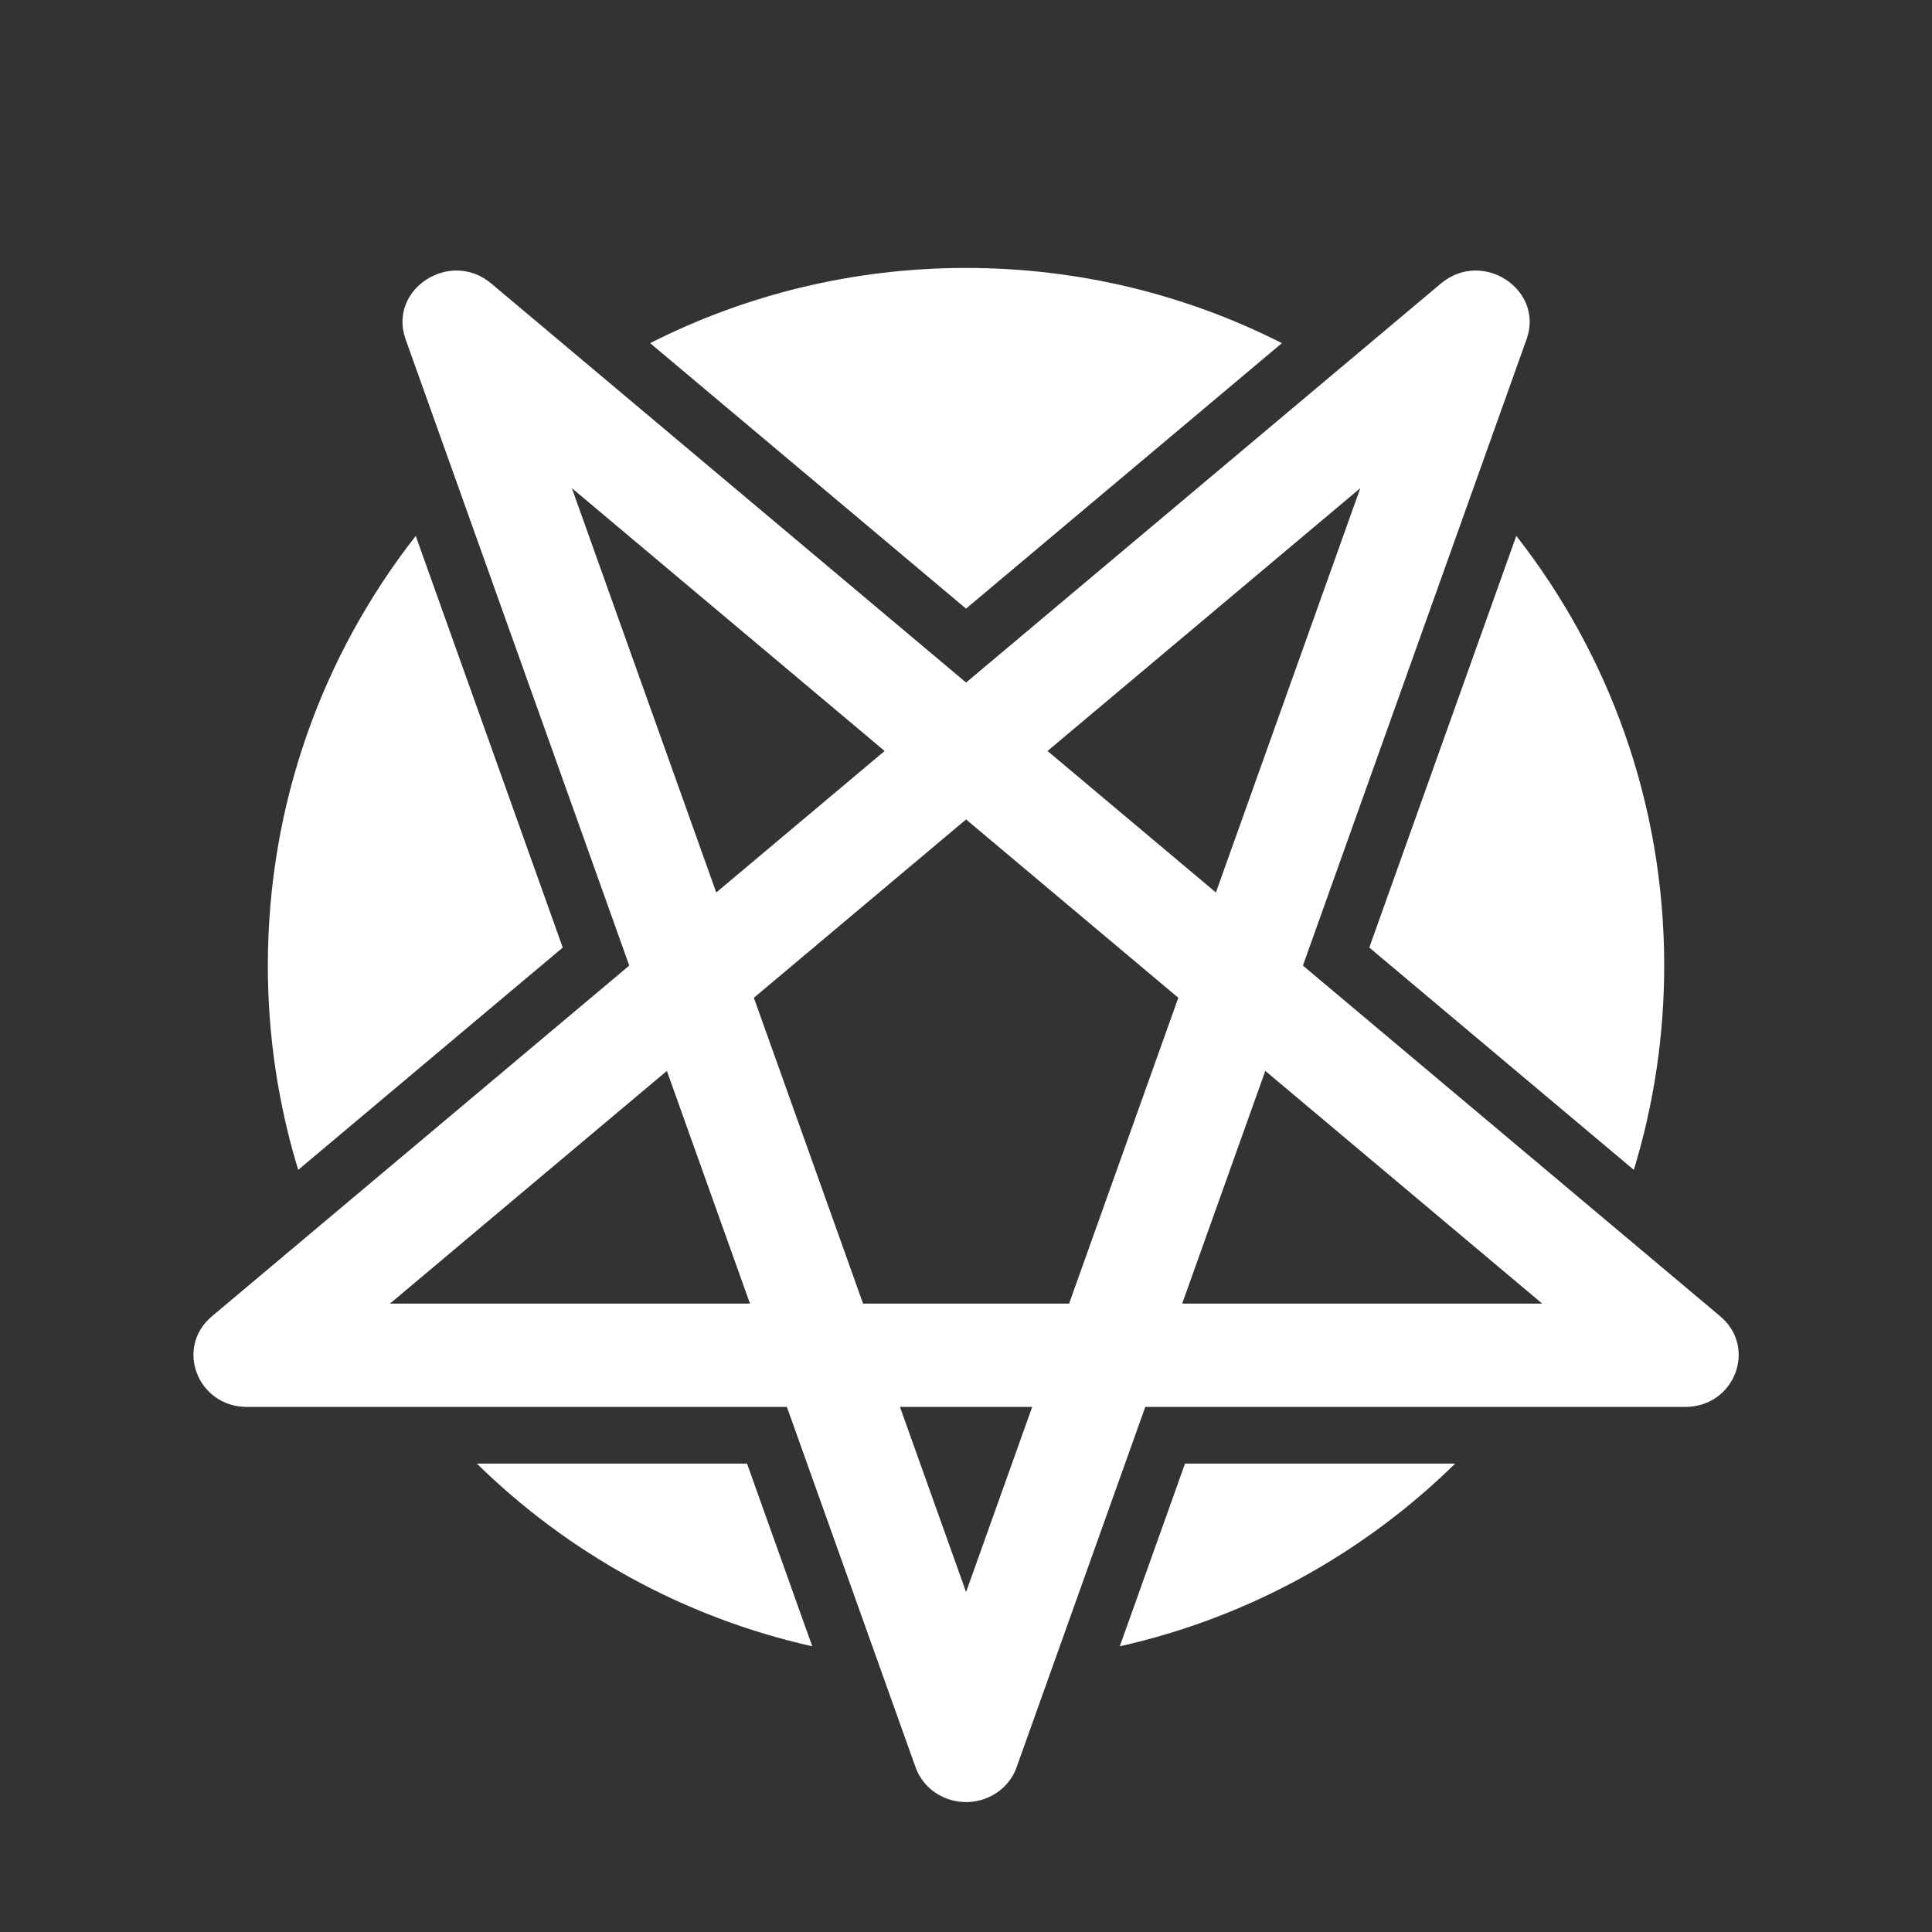 <?xml version="1.0" encoding="UTF-8" standalone="no"?>
<svg
   xmlns:dc="http://purl.org/dc/elements/1.1/"
   xmlns:cc="http://creativecommons.org/ns#"
   xmlns:rdf="http://www.w3.org/1999/02/22-rdf-syntax-ns#"
   xmlns:svg="http://www.w3.org/2000/svg"
   xmlns="http://www.w3.org/2000/svg"
   xmlns:sodipodi="http://sodipodi.sourceforge.net/DTD/sodipodi-0.dtd"
   xmlns:inkscape="http://www.inkscape.org/namespaces/inkscape"
   inkscape:version="1.0 (4035a4fb49, 2020-05-01)"
   sodipodi:docname="ilaris-fvtt_magic-ritual_white.svg"
   id="svg5"
   version="1.1"
   height="512"
   width="512"
   viewBox="0 0 512 512">
  <rect x="0" y="0" width="512" height="512" fill="#333333" stroke="none"/>
  <defs
     id="defs9" />
  <sodipodi:namedview
     inkscape:current-layer="g987"
     inkscape:window-maximized="1"
     inkscape:window-y="-11"
     inkscape:window-x="-11"
     inkscape:cy="289.06768"
     inkscape:cx="265.04283"
     inkscape:zoom="1.7111432"
     showgrid="false"
     id="namedview7"
     inkscape:window-height="2066"
     inkscape:window-width="3840"
     inkscape:pageshadow="2"
     inkscape:pageopacity="0.61960784"
     guidetolerance="10"
     gridtolerance="10"
     objecttolerance="10"
     borderopacity="1"
     bordercolor="#666666"
     pagecolor="#323232"
     inkscape:document-rotation="0"
     borderlayer="false"
     inkscape:showpageshadow="false"
     showguides="true"
     inkscape:guide-bbox="true"
     guidecolor="#00ff00"
     guideopacity="0.498">
    <sodipodi:guide
       position="256,256"
       orientation="-1,0"
       id="guide869"
       inkscape:label=""
       inkscape:locked="false"
       inkscape:color="rgb(0,255,0)" />
    <sodipodi:guide
       position="256,256"
       orientation="0,1"
       id="guide905"
       inkscape:label=""
       inkscape:locked="false"
       inkscape:color="rgb(0,255,0)" />
  </sodipodi:namedview>
  <filter
     id="shadow">
    <feDropShadow
       stdDeviation="6"
       dy="12"
       dx="6" />
  </filter>
  <g
     id="g987"
     transform="matrix(0.905,0,0,0.907,23.072,38.656)"
     style="stroke-width:1.545;stroke-miterlimit:4;stroke-dasharray:none">
    <path
       sodipodi:nodetypes="scccscccsccsccccccccccc"
       transform="matrix(1.105,0,0,1.102,-25.496,-42.598)"
       d="m 256,71.021 c -30.14,10e-7 -58.58,7.191 -83.709,19.941 L 256,161.35 339.709,90.963 C 314.58,78.212 286.14,71.021 256,71.021 Z m 145.824,71.047 -38.955,109.145 70.104,58.945 c 5.228,-17.127 8.049,-35.309 8.049,-54.158 0,-42.993 -14.634,-82.537 -39.197,-113.932 z m -291.648,0.002 C 85.614,173.464 70.98,213.007 70.98,256 c 0,18.849 2.821,37.031 8.049,54.158 l 70.1,-58.945 z m 16.197,245.969 c 24.118,23.669 54.699,40.775 88.879,48.439 l -17.287,-48.439 z m 187.662,0 -17.287,48.439 c 34.18,-7.665 64.761,-24.771 88.879,-48.439 z"
       style="color:#000000;font-style:normal;font-variant:normal;font-weight:normal;font-stretch:normal;font-size:medium;line-height:normal;font-family:sans-serif;font-variant-ligatures:normal;font-variant-position:normal;font-variant-caps:normal;font-variant-numeric:normal;font-variant-alternates:normal;font-variant-east-asian:normal;font-feature-settings:normal;font-variation-settings:normal;text-indent:0;text-align:start;text-decoration:none;text-decoration-line:none;text-decoration-style:solid;text-decoration-color:#000000;letter-spacing:normal;word-spacing:normal;text-transform:none;writing-mode:lr-tb;direction:ltr;text-orientation:mixed;dominant-baseline:auto;baseline-shift:baseline;text-anchor:start;white-space:normal;shape-padding:0;shape-margin:0;inline-size:0;clip-rule:nonzero;display:inline;overflow:visible;visibility:visible;isolation:auto;mix-blend-mode:normal;color-interpolation:sRGB;color-interpolation-filters:linearRGB;solid-color:#000000;solid-opacity:1;vector-effect:none;fill:#ffffff;fill-opacity:1;fill-rule:evenodd;stroke:none;stroke-width:15;stroke-linecap:round;stroke-linejoin:round;stroke-miterlimit:4;stroke-dasharray:none;stroke-dashoffset:0;stroke-opacity:1;paint-order:normal;color-rendering:auto;image-rendering:auto;shape-rendering:auto;text-rendering:auto;enable-background:accumulate;stop-color:#000000"
       id="path838" />
    <path
       style="color:#000000;font-style:normal;font-variant:normal;font-weight:normal;font-stretch:normal;font-size:medium;line-height:normal;font-family:sans-serif;font-variant-ligatures:normal;font-variant-position:normal;font-variant-caps:normal;font-variant-numeric:normal;font-variant-alternates:normal;font-variant-east-asian:normal;font-feature-settings:normal;font-variation-settings:normal;text-indent:0;text-align:start;text-decoration:none;text-decoration-line:none;text-decoration-style:solid;text-decoration-color:#000000;letter-spacing:normal;word-spacing:normal;text-transform:none;writing-mode:lr-tb;direction:ltr;text-orientation:mixed;dominant-baseline:auto;baseline-shift:baseline;text-anchor:start;white-space:normal;shape-padding:0;shape-margin:0;inline-size:0;clip-rule:nonzero;display:inline;overflow:visible;visibility:visible;isolation:auto;mix-blend-mode:normal;color-interpolation:sRGB;color-interpolation-filters:linearRGB;solid-color:#000000;solid-opacity:1;vector-effect:none;fill:#ffffff;fill-opacity:1;fill-rule:nonzero;stroke:none;stroke-width:33.106;stroke-linecap:butt;stroke-linejoin:round;stroke-miterlimit:4;stroke-dasharray:none;stroke-dashoffset:0;stroke-opacity:1;paint-order:stroke fill markers;color-rendering:auto;image-rendering:auto;shape-rendering:auto;text-rendering:auto;enable-background:accumulate;stop-color:#000000"
       d="m 257.328,483.906 c -0.091,-5.7e-4 -0.182,-0.002 -0.273,-0.004 -0.108,-0.002 -0.216,-0.005 -0.323,-0.009 -0.042,-0.002 -0.084,-0.005 -0.126,-0.007 -0.049,-0.002 -0.099,-0.004 -0.148,-0.007 -0.017,-10e-4 -0.033,-0.003 -0.05,-0.004 -0.108,-0.007 -0.216,-0.014 -0.323,-0.023 -0.107,-0.008 -0.214,-0.018 -0.321,-0.029 -0.091,-0.009 -0.182,-0.019 -0.273,-0.03 -0.073,-0.009 -0.145,-0.018 -0.218,-0.029 -0.141,-0.018 -0.281,-0.039 -0.421,-0.061 -0.078,-0.013 -0.156,-0.026 -0.235,-0.039 -0.039,-0.007 -0.079,-0.014 -0.118,-0.021 -0.02,-0.004 -0.039,-0.007 -0.059,-0.011 -0.091,-0.017 -0.182,-0.035 -0.273,-0.053 -0.097,-0.02 -0.194,-0.041 -0.29,-0.062 0,0 -0.026,-0.005 -0.026,-0.005 -0.089,-0.02 -0.177,-0.041 -0.266,-0.062 -0.076,-0.018 -0.153,-0.037 -0.229,-0.057 -0.039,-0.01 -0.079,-0.02 -0.118,-0.03 -0.025,-0.007 -0.051,-0.014 -0.076,-0.021 -0.081,-0.022 -0.161,-0.044 -0.242,-0.068 0,0 -0.007,-0.002 -0.007,-0.002 -0.087,-0.025 -0.174,-0.051 -0.26,-0.078 -0.048,-0.015 -0.095,-0.029 -0.142,-0.045 -0.071,-0.022 -0.142,-0.045 -0.212,-0.068 -0.088,-0.029 -0.176,-0.06 -0.264,-0.091 -0.014,-0.005 -0.027,-0.01 -0.041,-0.014 -0.086,-0.031 -0.171,-0.062 -0.257,-0.094 -0.085,-0.032 -0.169,-0.065 -0.253,-0.098 -0.025,-0.009 -0.051,-0.019 -0.076,-0.029 -0.019,-0.008 -0.038,-0.015 -0.057,-0.023 -0.071,-0.029 -0.142,-0.058 -0.212,-0.087 -0.015,-0.007 -0.029,-0.013 -0.044,-0.02 -0.089,-0.038 -0.178,-0.076 -0.266,-0.116 -0.048,-0.022 -0.096,-0.044 -0.144,-0.066 -0.044,-0.02 -0.089,-0.04 -0.133,-0.061 -0.015,-0.007 -0.03,-0.014 -0.044,-0.021 -0.093,-0.044 -0.185,-0.088 -0.277,-0.134 -0.02,-0.01 -0.039,-0.02 -0.059,-0.03 -0.066,-0.033 -0.131,-0.066 -0.196,-0.1 -0.014,-0.008 -0.028,-0.015 -0.043,-0.023 -0.095,-0.05 -0.189,-0.1 -0.283,-0.151 -0.079,-0.043 -0.158,-0.087 -0.236,-0.132 -0.014,-0.008 -0.028,-0.017 -0.043,-0.025 -0.093,-0.054 -0.185,-0.108 -0.277,-0.164 -0.091,-0.055 -0.182,-0.111 -0.272,-0.167 -0.09,-0.057 -0.18,-0.115 -0.27,-0.174 -0.087,-0.057 -0.173,-0.116 -0.259,-0.175 0,0 -0.006,-0.004 -0.006,-0.004 -0.074,-0.052 -0.148,-0.104 -0.222,-0.157 -0.038,-0.027 -0.076,-0.054 -0.115,-0.082 -0.061,-0.045 -0.122,-0.09 -0.183,-0.135 -0.077,-0.058 -0.154,-0.117 -0.231,-0.176 -0.05,-0.04 -0.099,-0.079 -0.148,-0.119 -0.036,-0.029 -0.073,-0.058 -0.109,-0.087 -0.016,-0.013 -0.032,-0.026 -0.048,-0.039 -0.058,-0.048 -0.116,-0.096 -0.174,-0.144 -0.012,-0.011 -0.025,-0.021 -0.037,-0.032 -0.068,-0.058 -0.136,-0.117 -0.203,-0.176 -0.012,-0.011 -0.025,-0.022 -0.037,-0.034 -0.079,-0.07 -0.157,-0.142 -0.235,-0.214 -0.073,-0.068 -0.145,-0.136 -0.216,-0.205 -0.017,-0.015 -0.033,-0.031 -0.05,-0.046 -0.064,-0.063 -0.127,-0.126 -0.19,-0.191 -0.063,-0.064 -0.126,-0.128 -0.188,-0.192 -0.011,-0.012 -0.022,-0.024 -0.033,-0.036 -0.061,-0.065 -0.122,-0.13 -0.183,-0.196 -0.058,-0.064 -0.116,-0.128 -0.174,-0.192 -0.015,-0.017 -0.031,-0.034 -0.046,-0.052 -0.048,-0.056 -0.097,-0.111 -0.144,-0.167 -0.024,-0.027 -0.047,-0.054 -0.07,-0.082 0,0 -0.017,-0.02 -0.017,-0.02 -0.057,-0.068 -0.114,-0.137 -0.17,-0.207 -0.066,-0.081 -0.13,-0.162 -0.194,-0.244 0,0 -0.004,-0.004 -0.004,-0.004 -0.01,-0.013 -0.02,-0.025 -0.029,-0.037 -0.054,-0.071 -0.108,-0.142 -0.161,-0.214 -0.045,-0.061 -0.09,-0.123 -0.135,-0.185 -0.022,-0.03 -0.043,-0.06 -0.065,-0.091 -0.03,-0.043 -0.061,-0.086 -0.09,-0.13 -0.03,-0.043 -0.061,-0.086 -0.09,-0.13 -0.043,-0.064 -0.086,-0.128 -0.127,-0.192 -0.012,-0.018 -0.023,-0.036 -0.035,-0.053 -0.008,-0.012 -0.016,-0.024 -0.024,-0.036 -0.048,-0.075 -0.096,-0.15 -0.142,-0.226 -0.024,-0.038 -0.048,-0.077 -0.072,-0.116 -0.039,-0.065 -0.078,-0.13 -0.116,-0.196 -0.05,-0.084 -0.098,-0.168 -0.146,-0.253 -0.019,-0.034 -0.038,-0.069 -0.057,-0.103 -0.027,-0.05 -0.054,-0.1 -0.081,-0.15 -0.007,-0.014 -0.015,-0.029 -0.022,-0.043 -0.091,-0.171 -0.178,-0.343 -0.262,-0.516 0,0 0,-0.002 0,-0.002 -0.021,-0.043 -0.041,-0.085 -0.061,-0.128 -0.031,-0.066 -0.062,-0.133 -0.092,-0.199 -0.036,-0.08 -0.072,-0.161 -0.107,-0.242 -0.04,-0.093 -0.08,-0.186 -0.118,-0.28 0,0 -0.006,-0.011 -0.006,-0.011 -0.006,-0.014 -0.011,-0.029 -0.017,-0.043 -0.033,-0.082 -0.065,-0.165 -0.096,-0.248 -0.035,-0.092 -0.069,-0.184 -0.102,-0.276 0,0 -0.007,-0.018 -0.007,-0.018 l -0.013,-0.036 c 0,0 -0.006,-0.014 -0.006,-0.014 L 204.927,368.458 H 46.837 c -14.473,-0.005 -21.189,-17.319 -10.271,-26.479 L 158.773,239.507 93.282,56.523 C 88.062,41.922 106.26,30.08 118.351,40.211 L 257.402,156.806 396.455,40.211 c 12.09,-10.131 30.289,1.711 25.069,16.311 L 356.033,239.507 478.24,341.978 c 10.919,9.16 4.203,26.475 -10.271,26.479 H 309.879 l -37.663,105.232 -0.002,0.007 c -0.029,0.08 -0.058,0.161 -0.089,0.24 -0.006,0.017 -0.012,0.033 -0.018,0.05 -0.037,0.098 -0.075,0.195 -0.115,0.292 -0.039,0.097 -0.079,0.193 -0.12,0.288 -0.03,0.069 -0.06,0.137 -0.09,0.205 -0.015,0.035 -0.031,0.07 -0.046,0.105 0,0 -0.009,0.021 -0.009,0.021 -0.037,0.081 -0.074,0.161 -0.113,0.24 -0.045,0.094 -0.091,0.188 -0.139,0.281 -0.007,0.015 -0.015,0.03 -0.022,0.045 -0.04,0.079 -0.081,0.157 -0.122,0.235 -0.05,0.092 -0.1,0.185 -0.151,0.276 -0.038,0.068 -0.077,0.136 -0.116,0.203 -0.126,0.217 -0.257,0.432 -0.393,0.643 -0.012,0.018 -0.023,0.036 -0.035,0.053 -0.042,0.064 -0.085,0.129 -0.127,0.192 -0.015,0.021 -0.031,0.043 -0.046,0.064 -0.049,0.072 -0.099,0.144 -0.15,0.215 -0.051,0.073 -0.103,0.145 -0.155,0.217 -0.01,0.013 -0.02,0.026 -0.029,0.039 -0.126,0.169 -0.255,0.335 -0.388,0.499 -0.06,0.075 -0.121,0.149 -0.183,0.223 -0.064,0.075 -0.129,0.15 -0.194,0.224 -0.048,0.055 -0.097,0.11 -0.146,0.164 -0.032,0.036 -0.065,0.073 -0.098,0.109 -0.126,0.136 -0.254,0.271 -0.384,0.402 -0.009,0.01 -0.018,0.019 -0.028,0.029 -0.009,0.01 -0.018,0.019 -0.028,0.029 -0.069,0.069 -0.138,0.137 -0.209,0.205 -0.042,0.04 -0.084,0.08 -0.126,0.119 -0.036,0.034 -0.072,0.068 -0.109,0.102 0,0 -0.015,0.014 -0.015,0.014 -0.066,0.06 -0.132,0.12 -0.199,0.18 -0.116,0.103 -0.234,0.205 -0.353,0.305 -0.056,0.047 -0.113,0.094 -0.17,0.141 -0.07,0.057 -0.14,0.113 -0.211,0.169 0,0 -0.022,0.018 -0.022,0.018 -0.076,0.059 -0.153,0.118 -0.231,0.176 -0.085,0.064 -0.17,0.127 -0.257,0.189 -0.013,0.01 -0.026,0.019 -0.039,0.029 -0.06,0.043 -0.12,0.086 -0.181,0.128 -0.015,0.011 -0.031,0.021 -0.046,0.032 -0.086,0.059 -0.173,0.117 -0.26,0.175 -0.074,0.049 -0.149,0.097 -0.223,0.144 -0.021,0.014 -0.043,0.029 -0.065,0.043 0,0 -0.022,0.014 -0.022,0.014 -0.076,0.048 -0.152,0.094 -0.229,0.141 -0.092,0.056 -0.184,0.11 -0.277,0.164 -0.107,0.062 -0.215,0.122 -0.323,0.182 -0.087,0.047 -0.174,0.093 -0.262,0.139 -0.021,0.011 -0.042,0.021 -0.063,0.032 -0.081,0.042 -0.162,0.084 -0.244,0.125 -0.081,0.04 -0.162,0.079 -0.244,0.118 -0.015,0.007 -0.031,0.014 -0.046,0.021 -0.097,0.045 -0.194,0.09 -0.292,0.134 -0.083,0.037 -0.166,0.073 -0.249,0.109 0,0 -0.022,0.009 -0.022,0.009 -0.036,0.015 -0.073,0.03 -0.109,0.045 -0.071,0.03 -0.141,0.059 -0.212,0.087 -0.099,0.04 -0.199,0.078 -0.299,0.116 -0.099,0.037 -0.198,0.073 -0.297,0.109 -0.019,0.007 -0.038,0.013 -0.057,0.02 -0.075,0.026 -0.15,0.052 -0.225,0.077 0,0 -0.029,0.011 -0.029,0.011 -0.118,0.038 -0.236,0.075 -0.355,0.11 -0.071,0.022 -0.143,0.043 -0.214,0.064 -0.072,0.021 -0.145,0.041 -0.218,0.061 -0.044,0.013 -0.089,0.025 -0.133,0.037 0,0 -0.031,0.007 -0.031,0.007 -0.096,0.025 -0.192,0.05 -0.288,0.073 -0.105,0.025 -0.21,0.05 -0.316,0.073 -0.105,0.024 -0.21,0.046 -0.316,0.068 -0.095,0.019 -0.189,0.038 -0.284,0.055 -0.039,0.007 -0.078,0.013 -0.116,0.02 -0.078,0.014 -0.156,0.027 -0.235,0.039 -0.09,0.014 -0.181,0.028 -0.272,0.041 -0.053,0.007 -0.106,0.015 -0.159,0.021 -0.07,0.009 -0.14,0.018 -0.211,0.027 -0.107,0.013 -0.214,0.025 -0.321,0.036 -0.09,0.008 -0.181,0.016 -0.272,0.023 -0.108,0.009 -0.215,0.017 -0.323,0.023 -0.066,0.004 -0.132,0.008 -0.198,0.011 -0.042,0.002 -0.084,0.005 -0.126,0.007 -0.108,0.004 -0.215,0.007 -0.323,0.009 -0.091,0.002 -0.182,0.003 -0.273,0.004 -0.05,2.3e-4 -0.1,2.3e-4 -0.15,0 z m 0.074,-61.357 19.362,-54.091 H 238.042 Z M 88.689,338.275 H 194.124 l -24.339,-67.999 z m 138.551,0 h 60.327 l 31.982,-89.359 -62.146,-52.108 -62.144,52.108 z m 93.443,0 H 426.117 L 345.021,270.276 Z M 184.246,218.149 233.551,176.807 141.966,100.013 Z m 146.313,0 42.28,-118.135 -91.585,76.794 z"
       id="path846" />
  </g>
</svg>
